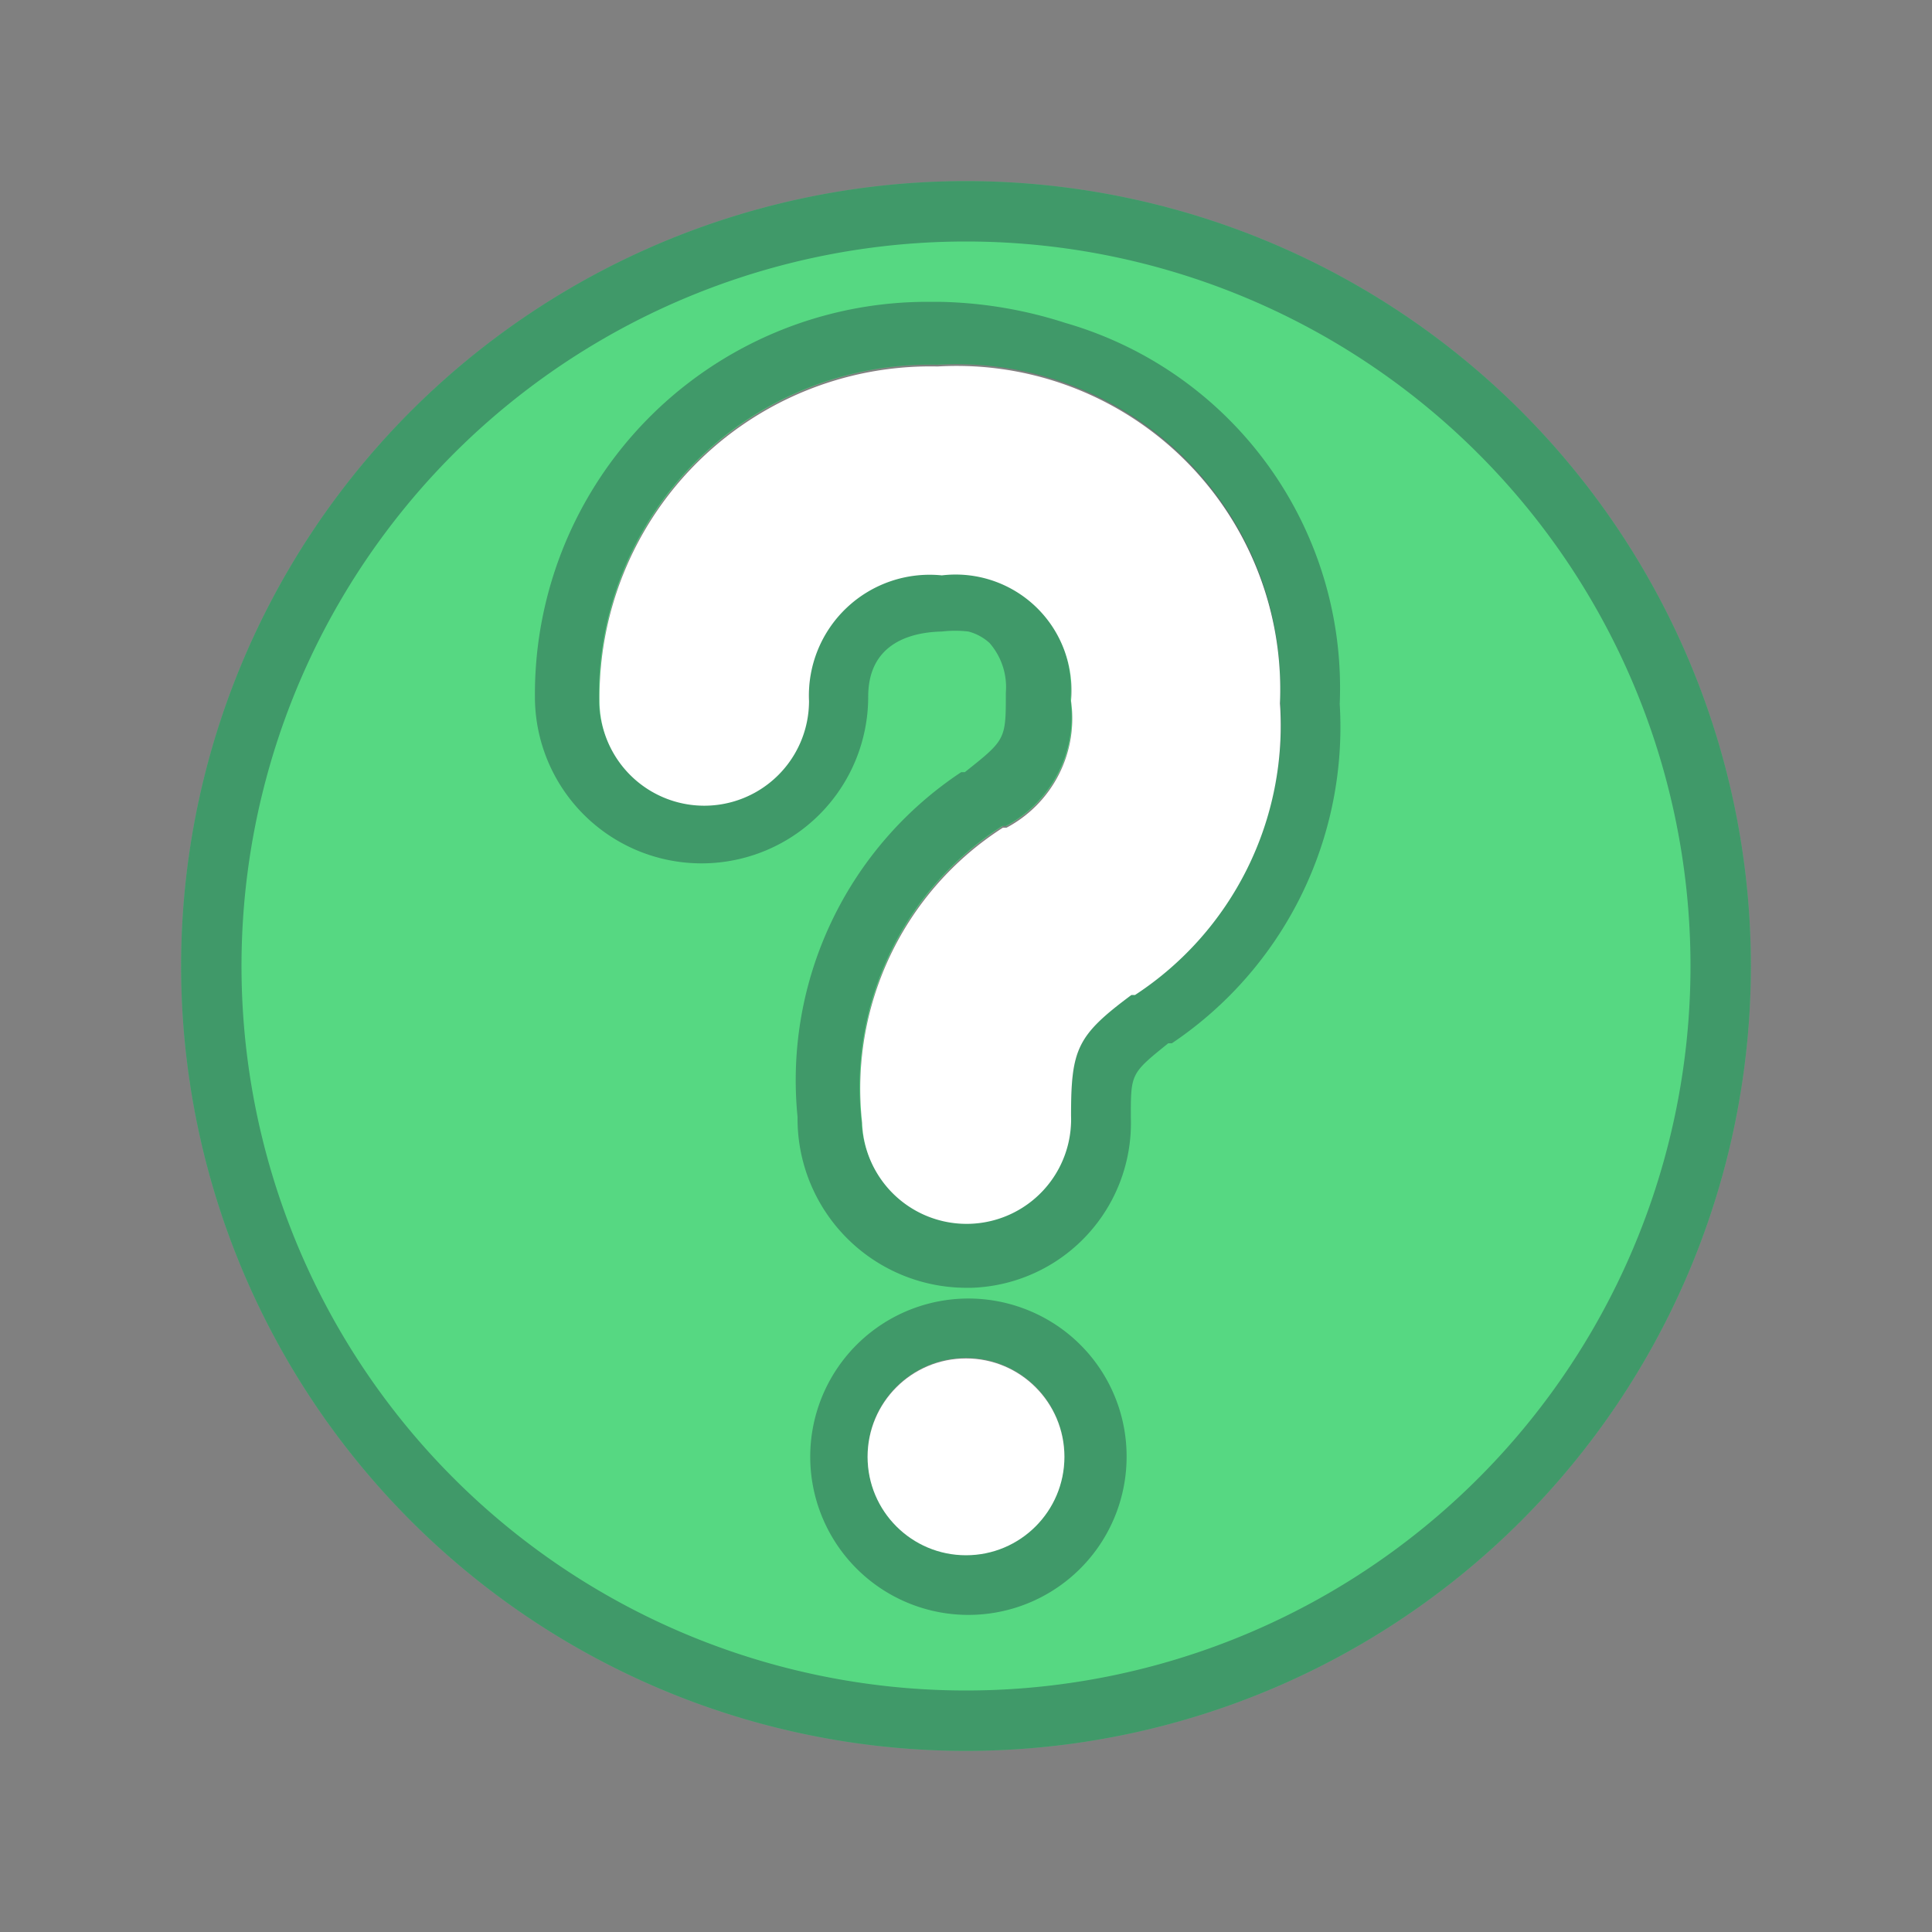 <svg id="Layer_1" data-name="Layer 1" xmlns="http://www.w3.org/2000/svg" viewBox="0 0 32 32">
<rect x="0" y="0" width="32" height="32" fill="#808080" stroke="none"/>
<path class="currentColor-when-flat currentColor-when-mono" d="M16,3A13,13,0,1,0,29,16,13,13,0,0,0,16,3Zm0,22.75a1.63,1.63,0,1,1,1.63-1.62A1.63,1.63,0,0,1,16,25.75Zm2.8-9.3-.06,0c-.9.7-1,.93-1,2a1.73,1.73,0,1,1-3.46.12,5.13,5.13,0,0,1,2.33-4.89l.06,0a2.05,2.05,0,0,0,1.07-2.1,1.92,1.92,0,0,0-2.14-2.08,2,2,0,0,0-2.2,2.08,1.73,1.73,0,1,1-3.47,0,5.48,5.48,0,0,1,5.6-5.54,5.36,5.36,0,0,1,5.67,5.54A5.33,5.33,0,0,1,18.8,16.45Z" fill="#56d882"/>
<path class="hidden-when-flat" d="M16,4A12,12,0,1,1,4,16,12,12,0,0,1,16,4m0-1A13,13,0,1,0,29,16,13,13,0,0,0,16,3Z" fill="#203a44" opacity="0.4"/>
<path class="hidden-when-flat" d="M17,21.69a2.62,2.62,0,1,0,1.66,2.43A2.61,2.61,0,0,0,17,21.69Zm-1,4.06a1.63,1.63,0,1,1,1.63-1.62A1.63,1.63,0,0,1,16,25.75Z" fill="#203a44" opacity="0.4"/>
<path class="hidden-when-flat" d="M17.65,5.35A7.18,7.18,0,0,0,15.59,5h-.14a6.5,6.5,0,0,0-6.59,6.54,2.76,2.76,0,0,0,5.52,0c0-.92.76-1.07,1.22-1.08h0a1.9,1.9,0,0,1,.44,0,.83.83,0,0,1,.35.19,1.11,1.11,0,0,1,.27.82c0,.78,0,.78-.68,1.32l-.06,0a6.12,6.12,0,0,0-2.71,5.71A2.8,2.8,0,0,0,16,21.33h.09a2.73,2.73,0,0,0,2.64-2.83c0-.72,0-.72.62-1.22l.06,0a6.31,6.31,0,0,0,2.78-5.62A6.29,6.29,0,0,0,17.65,5.35Zm1.14,11.1-.06,0c-.9.7-1,.93-1,2a1.73,1.73,0,1,1-3.46.12,5.13,5.13,0,0,1,2.33-4.89l.06,0a2.05,2.05,0,0,0,1.07-2.1,1.92,1.92,0,0,0-2.14-2.08,2,2,0,0,0-2.2,2.08,1.73,1.73,0,1,1-3.47,0,5.48,5.48,0,0,1,5.6-5.54,5.36,5.36,0,0,1,5.67,5.54A5.33,5.33,0,0,1,18.8,16.45Z" fill="#203a44" opacity="0.4"/>
<circle class="hidden-when-flat" fill="#FFF" cx="16" cy="24.13" r="1.63"/>
<path class="hidden-when-flat" fill="#FFF" d="M15.53,6.07a5.48,5.48,0,0,0-5.6,5.54,1.73,1.73,0,1,0,3.47,0,2,2,0,0,1,2.2-2.08,1.92,1.92,0,0,1,2.14,2.08,2.05,2.05,0,0,1-1.07,2.1l-.06,0a5.13,5.13,0,0,0-2.33,4.89,1.73,1.73,0,1,0,3.46-.12c0-1.11.1-1.33,1-2l.06,0a5.33,5.33,0,0,0,2.4-4.83A5.36,5.36,0,0,0,15.53,6.07Z"/>
</svg>

